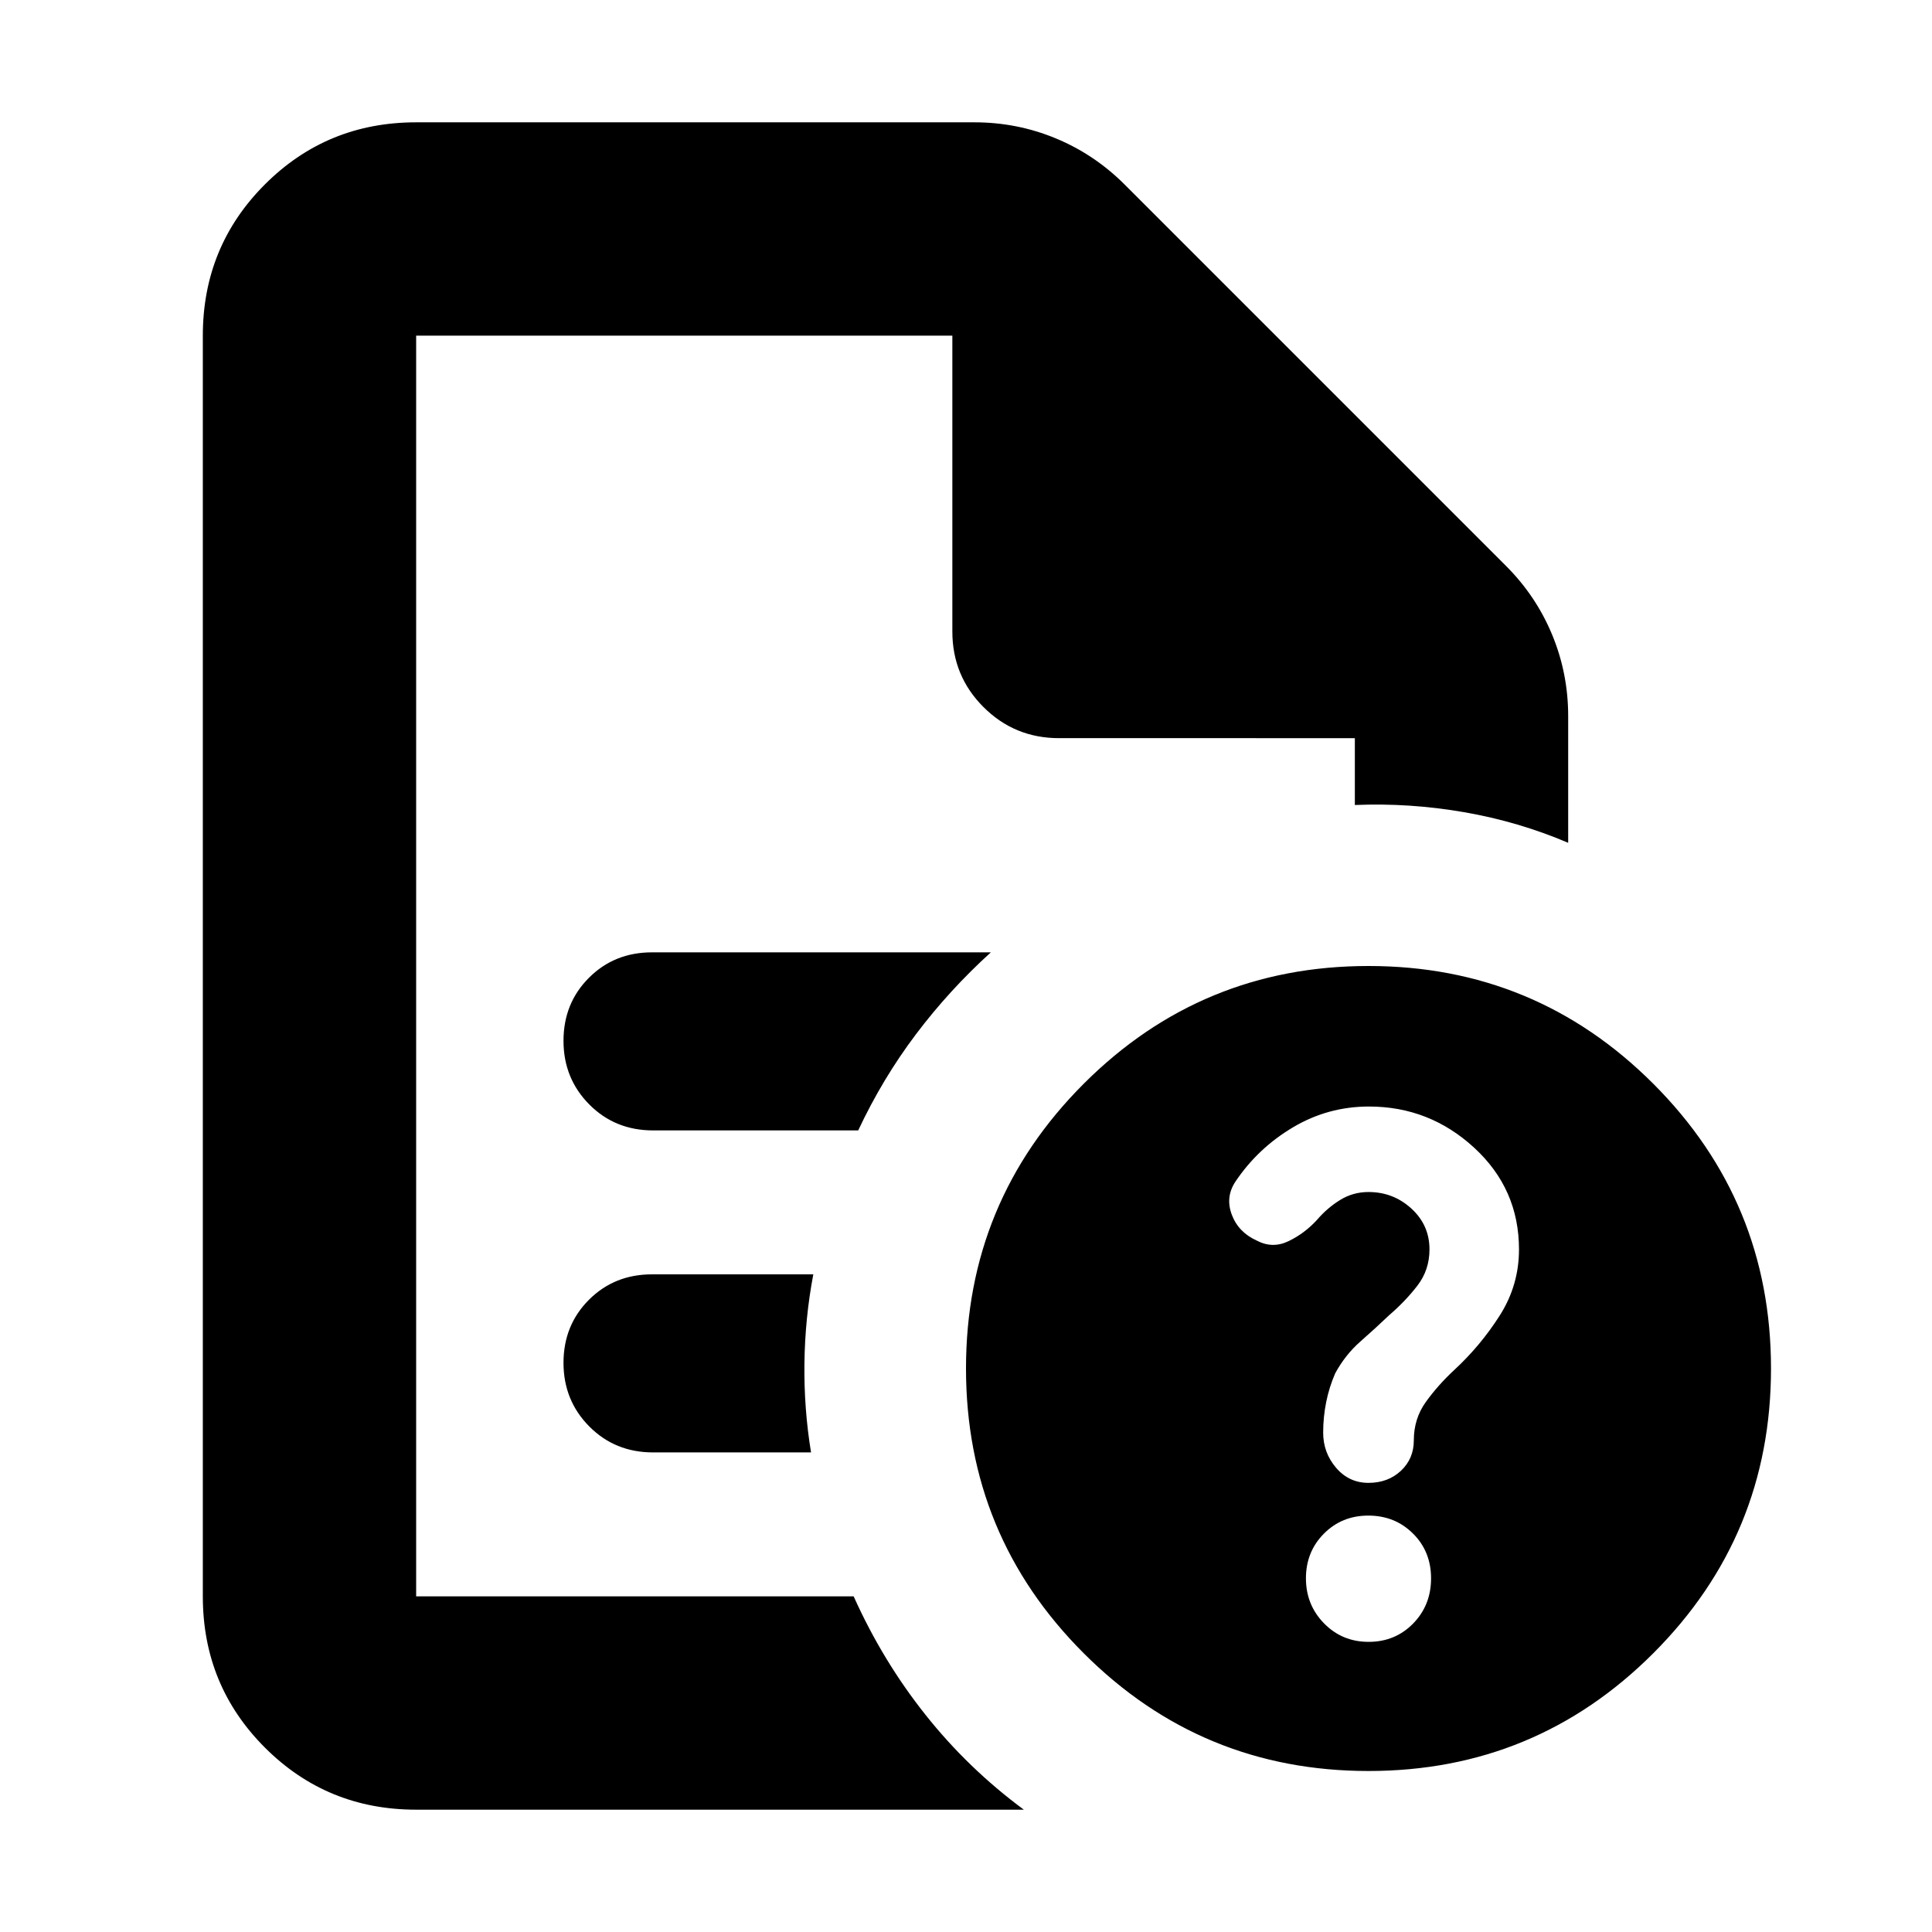 <svg xmlns="http://www.w3.org/2000/svg" height="24" viewBox="0 -960 960 960" width="24"><path d="M206.783-793.217v626.434-626.434 200-200Zm117.739 394.913h101.913q12.13-25.826 28.723-47.81 16.592-21.983 37.19-40.669H323.957q-18.682 0-31.319 12.64Q280-461.502 280-442.816t12.8 31.599q12.8 12.913 31.722 12.913Zm0 160H403q-3.565-21.696-3.283-44.24.283-22.543 4.413-44.239h-80.173q-18.682 0-31.319 12.64Q280-301.502 280-282.816t12.8 31.599q12.8 12.913 31.722 12.913ZM206.783-60.782q-44.305 0-75.153-30.848-30.848-30.848-30.848-75.153v-626.434q0-44.305 30.848-75.153 30.848-30.848 75.153-30.848h277.391q21.225 0 40.461 7.978 19.235 7.978 34.192 22.935l189.478 189.478q14.957 14.957 22.935 34.192 7.978 19.236 7.978 40.461v62.957q-24.652-10.522-51.718-15.218-27.065-4.695-54.283-3.565v-33.217H526.218q-22.088 0-37.544-15.457-15.457-15.456-15.457-37.544v-146.999H206.783v626.434h217.391q14.391 32.044 35.674 58.827t48.892 47.174H206.783ZM680-480q83 0 141.5 58.5T880-280q0 83-58.5 141.5T680-80q-83 0-141.5-58.5T480-280q0-83 58.5-141.5T680-480Zm.076 335.827q13.185 0 22.098-9.104 8.913-9.104 8.913-22.457 0-13.353-8.989-22.266-8.99-8.913-22.174-8.913-13.185 0-22.098 8.99-8.913 8.989-8.913 22.174 0 13.184 8.989 22.38 8.99 9.196 22.174 9.196Zm.165-266.001q-20.371 0-37.785 10.347-17.413 10.348-28.543 26.914-5.131 7.695-1.848 16.456 3.283 8.761 12.413 12.892 7.826 4.13 15.805.282 7.978-3.847 14.108-10.543 5-5.87 11.441-9.87 6.44-4 14.168-4 12.311 0 21.308 8.218 8.996 8.217 8.996 20.298 0 10.223-6 18.006-6 7.783-14 14.652-6.892 6.565-14.359 13.131-7.467 6.565-12.467 15.737-3 6.879-4.5 14.332-1.5 7.452-1.5 15.194 0 9.954 6.413 17.454t16.109 7.5q9.696 0 16.109-6 6.413-6 6.413-15.13 0-10.778 6-19.107 6-8.328 14-15.763 13.13-12.13 22.696-27.156 9.565-15.027 9.565-32.835 0-30.053-22.261-50.531-22.261-20.478-52.281-20.478Z"/></svg>